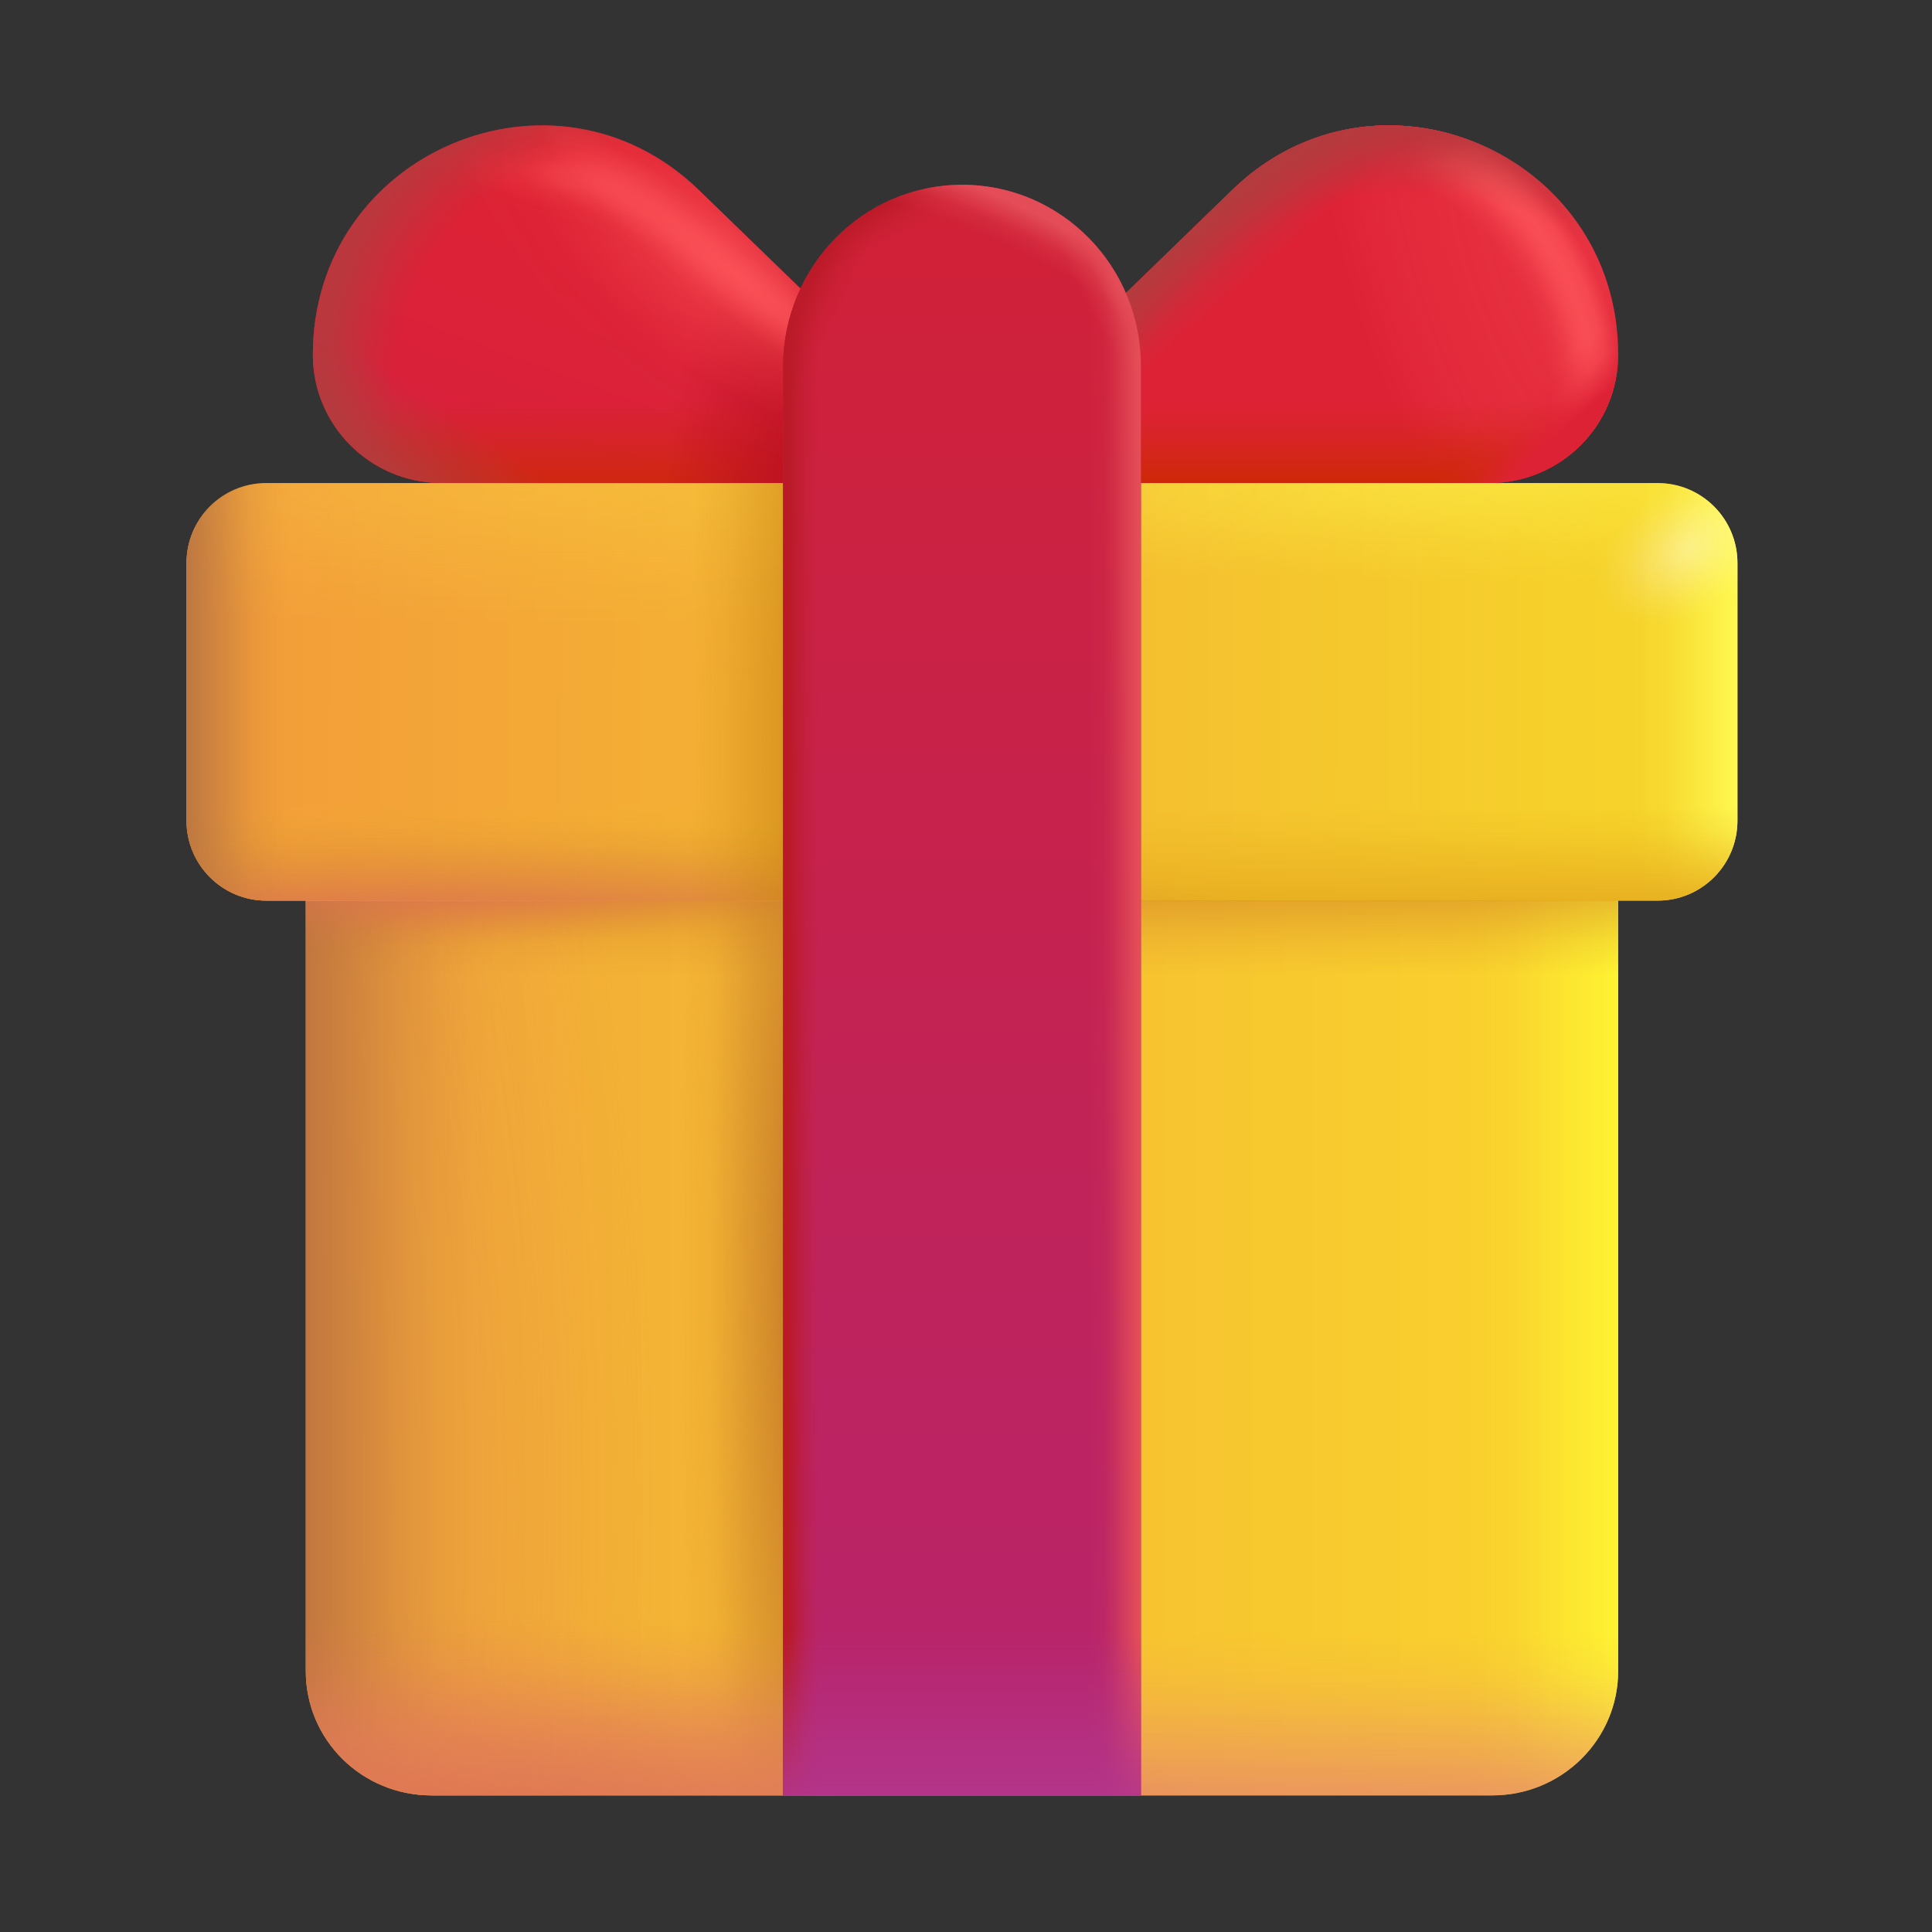 <svg width="77" height="77" viewBox="0 0 77 77" fill="none" xmlns="http://www.w3.org/2000/svg">
<rect x="0" y="0" width="77" height="77" fill="#333333" stroke="none"/>
<path d="M38.48 19.252H59.399C62.218 19.228 64.492 16.943 64.492 14.133C64.492 6.087 54.874 1.993 49.118 7.563L38.48 17.877V19.252Z" fill="#DE2236"/>
<path d="M38.48 19.252H59.399C62.218 19.228 64.492 16.943 64.492 14.133C64.492 6.087 54.874 1.993 49.118 7.563L38.48 17.877V19.252Z" fill="url(#paint0_radial_7619_1019)"/>
<path d="M38.48 19.252H59.399C62.218 19.228 64.492 16.943 64.492 14.133C64.492 6.087 54.874 1.993 49.118 7.563L38.48 17.877V19.252Z" fill="url(#paint1_radial_7619_1019)"/>
<path d="M38.48 19.252H59.399C62.218 19.228 64.492 16.943 64.492 14.133C64.492 6.087 54.874 1.993 49.118 7.563L38.48 17.877V19.252Z" fill="url(#paint2_linear_7619_1019)"/>
<path d="M38.48 19.252H59.399C62.218 19.228 64.492 16.943 64.492 14.133C64.492 6.087 54.874 1.993 49.118 7.563L38.48 17.877V19.252Z" fill="url(#paint3_radial_7619_1019)"/>
<path d="M38.48 19.252H59.399C62.218 19.228 64.492 16.943 64.492 14.133C64.492 6.087 54.874 1.993 49.118 7.563L38.48 17.877V19.252Z" fill="url(#paint4_radial_7619_1019)"/>
<path d="M38.48 19.252H59.399C62.218 19.228 64.492 16.943 64.492 14.133C64.492 6.087 54.874 1.993 49.118 7.563L38.48 17.877V19.252Z" fill="url(#paint5_linear_7619_1019)"/>
<path d="M38.48 19.252H59.399C62.218 19.228 64.492 16.943 64.492 14.133C64.492 6.087 54.874 1.993 49.118 7.563L38.48 17.877V19.252Z" fill="url(#paint6_radial_7619_1019)" fill-opacity="0.8"/>
<path d="M38.48 19.252H17.562C14.743 19.228 12.469 16.943 12.469 14.133C12.469 6.087 22.087 1.993 27.843 7.563L38.48 17.877V19.252Z" fill="url(#paint7_linear_7619_1019)"/>
<path d="M38.48 19.252H17.562C14.743 19.228 12.469 16.943 12.469 14.133C12.469 6.087 22.087 1.993 27.843 7.563L38.48 17.877V19.252Z" fill="url(#paint8_linear_7619_1019)"/>
<path d="M38.48 19.252H17.562C14.743 19.228 12.469 16.943 12.469 14.133C12.469 6.087 22.087 1.993 27.843 7.563L38.48 17.877V19.252Z" fill="url(#paint9_radial_7619_1019)"/>
<path d="M38.48 19.252H17.562C14.743 19.228 12.469 16.943 12.469 14.133C12.469 6.087 22.087 1.993 27.843 7.563L38.48 17.877V19.252Z" fill="url(#paint10_radial_7619_1019)"/>
<path d="M38.48 19.252H17.562C14.743 19.228 12.469 16.943 12.469 14.133C12.469 6.087 22.087 1.993 27.843 7.563L38.48 17.877V19.252Z" fill="url(#paint11_radial_7619_1019)" fill-opacity="0.8"/>
<path d="M38.48 19.252H17.562C14.743 19.228 12.469 16.943 12.469 14.133C12.469 6.087 22.087 1.993 27.843 7.563L38.48 17.877V19.252Z" fill="url(#paint12_radial_7619_1019)" fill-opacity="0.7"/>
<path d="M38.48 19.252H17.562C14.743 19.228 12.469 16.943 12.469 14.133C12.469 6.087 22.087 1.993 27.843 7.563L38.48 17.877V19.252Z" fill="url(#paint13_radial_7619_1019)"/>
<path d="M38.48 19.252H17.562C14.743 19.228 12.469 16.943 12.469 14.133C12.469 6.087 22.087 1.993 27.843 7.563L38.48 17.877V19.252Z" fill="url(#paint14_radial_7619_1019)" fill-opacity="0.6"/>
<path d="M38.48 19.252H17.562C14.743 19.228 12.469 16.943 12.469 14.133C12.469 6.087 22.087 1.993 27.843 7.563L38.48 17.877V19.252Z" fill="url(#paint15_radial_7619_1019)" fill-opacity="0.6"/>
<path d="M59.47 71.556H17.208C14.423 71.556 12.187 69.347 12.187 66.596V35.894H64.492V66.596C64.492 69.323 62.255 71.556 59.47 71.556Z" fill="url(#paint16_linear_7619_1019)"/>
<path d="M59.47 71.556H17.208C14.423 71.556 12.187 69.347 12.187 66.596V35.894H64.492V66.596C64.492 69.323 62.255 71.556 59.47 71.556Z" fill="url(#paint17_linear_7619_1019)"/>
<path d="M59.47 71.556H17.208C14.423 71.556 12.187 69.347 12.187 66.596V35.894H64.492V66.596C64.492 69.323 62.255 71.556 59.47 71.556Z" fill="url(#paint18_linear_7619_1019)"/>
<path d="M59.47 71.556H17.208C14.423 71.556 12.187 69.347 12.187 66.596V35.894H64.492V66.596C64.492 69.323 62.255 71.556 59.47 71.556Z" fill="url(#paint19_radial_7619_1019)"/>
<path d="M59.47 71.556H17.208C14.423 71.556 12.187 69.347 12.187 66.596V35.894H64.492V66.596C64.492 69.323 62.255 71.556 59.47 71.556Z" fill="url(#paint20_radial_7619_1019)"/>
<path d="M59.47 71.556H17.208C14.423 71.556 12.187 69.347 12.187 66.596V35.894H64.492V66.596C64.492 69.323 62.255 71.556 59.47 71.556Z" fill="url(#paint21_linear_7619_1019)"/>
<path d="M59.47 71.556H17.208C14.423 71.556 12.187 69.347 12.187 66.596V35.894H64.492V66.596C64.492 69.323 62.255 71.556 59.47 71.556Z" fill="url(#paint22_linear_7619_1019)"/>
<path d="M59.47 71.556H17.208C14.423 71.556 12.187 69.347 12.187 66.596V35.894H64.492V66.596C64.492 69.323 62.255 71.556 59.47 71.556Z" fill="url(#paint23_radial_7619_1019)"/>
<path d="M59.47 71.556H17.208C14.423 71.556 12.187 69.347 12.187 66.596V35.894H64.492V66.596C64.492 69.323 62.255 71.556 59.47 71.556Z" fill="url(#paint24_radial_7619_1019)"/>
<path d="M66.064 19.252H10.614C8.856 19.252 7.432 20.68 7.432 22.442V32.704C7.432 34.466 8.856 35.894 10.614 35.894H66.064C67.822 35.894 69.246 34.466 69.246 32.704V22.442C69.246 20.68 67.822 19.252 66.064 19.252Z" fill="url(#paint25_linear_7619_1019)"/>
<path d="M66.064 19.252H10.614C8.856 19.252 7.432 20.68 7.432 22.442V32.704C7.432 34.466 8.856 35.894 10.614 35.894H66.064C67.822 35.894 69.246 34.466 69.246 32.704V22.442C69.246 20.68 67.822 19.252 66.064 19.252Z" fill="url(#paint26_linear_7619_1019)"/>
<path d="M66.064 19.252H10.614C8.856 19.252 7.432 20.68 7.432 22.442V32.704C7.432 34.466 8.856 35.894 10.614 35.894H66.064C67.822 35.894 69.246 34.466 69.246 32.704V22.442C69.246 20.68 67.822 19.252 66.064 19.252Z" fill="url(#paint27_radial_7619_1019)" fill-opacity="0.8"/>
<path d="M66.064 19.252H10.614C8.856 19.252 7.432 20.68 7.432 22.442V32.704C7.432 34.466 8.856 35.894 10.614 35.894H66.064C67.822 35.894 69.246 34.466 69.246 32.704V22.442C69.246 20.68 67.822 19.252 66.064 19.252Z" fill="url(#paint28_radial_7619_1019)" fill-opacity="0.3"/>
<path d="M66.064 19.252H10.614C8.856 19.252 7.432 20.68 7.432 22.442V32.704C7.432 34.466 8.856 35.894 10.614 35.894H66.064C67.822 35.894 69.246 34.466 69.246 32.704V22.442C69.246 20.68 67.822 19.252 66.064 19.252Z" fill="url(#paint29_radial_7619_1019)" fill-opacity="0.6"/>
<path d="M66.064 19.252H10.614C8.856 19.252 7.432 20.68 7.432 22.442V32.704C7.432 34.466 8.856 35.894 10.614 35.894H66.064C67.822 35.894 69.246 34.466 69.246 32.704V22.442C69.246 20.68 67.822 19.252 66.064 19.252Z" fill="url(#paint30_linear_7619_1019)"/>
<path d="M66.064 19.252H10.614C8.856 19.252 7.432 20.68 7.432 22.442V32.704C7.432 34.466 8.856 35.894 10.614 35.894H66.064C67.822 35.894 69.246 34.466 69.246 32.704V22.442C69.246 20.68 67.822 19.252 66.064 19.252Z" fill="url(#paint31_radial_7619_1019)"/>
<path d="M66.064 19.252H10.614C8.856 19.252 7.432 20.68 7.432 22.442V32.704C7.432 34.466 8.856 35.894 10.614 35.894H66.064C67.822 35.894 69.246 34.466 69.246 32.704V22.442C69.246 20.68 67.822 19.252 66.064 19.252Z" fill="url(#paint32_linear_7619_1019)"/>
<path d="M66.064 19.252H10.614C8.856 19.252 7.432 20.68 7.432 22.442V32.704C7.432 34.466 8.856 35.894 10.614 35.894H66.064C67.822 35.894 69.246 34.466 69.246 32.704V22.442C69.246 20.68 67.822 19.252 66.064 19.252Z" fill="url(#paint33_radial_7619_1019)"/>
<path d="M38.351 7.364C34.403 7.364 31.207 10.619 31.207 14.64V71.557H45.472V14.64C45.495 10.619 42.299 7.364 38.351 7.364Z" fill="url(#paint34_linear_7619_1019)"/>
<path d="M38.351 7.364C34.403 7.364 31.207 10.619 31.207 14.64V71.557H45.472V14.64C45.495 10.619 42.299 7.364 38.351 7.364Z" fill="url(#paint35_linear_7619_1019)"/>
<path d="M38.351 7.364C34.403 7.364 31.207 10.619 31.207 14.64V71.557H45.472V14.64C45.495 10.619 42.299 7.364 38.351 7.364Z" fill="url(#paint36_radial_7619_1019)"/>
<path d="M38.351 7.364C34.403 7.364 31.207 10.619 31.207 14.64V71.557H45.472V14.64C45.495 10.619 42.299 7.364 38.351 7.364Z" fill="url(#paint37_radial_7619_1019)"/>
<path d="M38.351 7.364C34.403 7.364 31.207 10.619 31.207 14.64V71.557H45.472V14.64C45.495 10.619 42.299 7.364 38.351 7.364Z" fill="url(#paint38_linear_7619_1019)"/>
<path d="M38.351 7.364C34.403 7.364 31.207 10.619 31.207 14.64V71.557H45.472V14.64C45.495 10.619 42.299 7.364 38.351 7.364Z" fill="url(#paint39_radial_7619_1019)"/>
<path d="M38.351 7.364C34.403 7.364 31.207 10.619 31.207 14.64V71.557H45.472V14.64C45.495 10.619 42.299 7.364 38.351 7.364Z" fill="url(#paint40_radial_7619_1019)"/>
<path d="M38.351 7.364C34.403 7.364 31.207 10.619 31.207 14.64V71.557H45.472V14.64C45.495 10.619 42.299 7.364 38.351 7.364Z" fill="url(#paint41_linear_7619_1019)"/>
<defs>
<radialGradient id="paint0_radial_7619_1019" cx="0" cy="0" r="1" gradientUnits="userSpaceOnUse" gradientTransform="translate(63.312 9.996) rotate(161.323) scale(9.5 20.463)">
<stop stop-color="#FB5157" stop-opacity="0.35"/>
<stop offset="0.76" stop-color="#FB5157" stop-opacity="0.156"/>
<stop offset="1" stop-color="#FB5157" stop-opacity="0"/>
</radialGradient>
<radialGradient id="paint1_radial_7619_1019" cx="0" cy="0" r="1" gradientUnits="userSpaceOnUse" gradientTransform="translate(51.16 16.549) rotate(-30.672) scale(13.659 13.04)">
<stop stop-color="#FB5157" stop-opacity="0"/>
<stop offset="0.786" stop-color="#FB5157" stop-opacity="0"/>
<stop offset="0.818" stop-color="#FB5157" stop-opacity="0.154"/>
<stop offset="0.841" stop-color="#FB5157" stop-opacity="0.327"/>
<stop offset="0.877" stop-color="#FB5157" stop-opacity="0.68"/>
<stop offset="0.907" stop-color="#FB5157" stop-opacity="0.868"/>
<stop offset="0.926" stop-color="#FB5157" stop-opacity="0.86"/>
<stop offset="0.958" stop-color="#FB5157" stop-opacity="0.683"/>
<stop offset="1" stop-color="#FB5157" stop-opacity="0"/>
</radialGradient>
<linearGradient id="paint2_linear_7619_1019" x1="54.292" y1="20.393" x2="54.292" y2="15.976" gradientUnits="userSpaceOnUse">
<stop offset="0.281" stop-color="#CE280A"/>
<stop offset="0.773" stop-color="#CE280A" stop-opacity="0.224"/>
<stop offset="1" stop-color="#CE280A" stop-opacity="0"/>
</linearGradient>
<radialGradient id="paint3_radial_7619_1019" cx="0" cy="0" r="1" gradientUnits="userSpaceOnUse" gradientTransform="translate(63.748 18.516) rotate(-132.522) scale(3.997 16.999)">
<stop stop-color="#DE2236"/>
<stop offset="0.5" stop-color="#DE2236"/>
<stop offset="0.783" stop-color="#DE2236" stop-opacity="0.223"/>
<stop offset="1" stop-color="#DE2236" stop-opacity="0"/>
</radialGradient>
<radialGradient id="paint4_radial_7619_1019" cx="0" cy="0" r="1" gradientUnits="userSpaceOnUse" gradientTransform="translate(54.504 3.551) rotate(69.652) scale(5.032 21.398)">
<stop stop-color="#DE2236"/>
<stop offset="0.5" stop-color="#DE2236"/>
<stop offset="0.781" stop-color="#DE2236" stop-opacity="0.223"/>
<stop offset="1" stop-color="#DE2236" stop-opacity="0"/>
</radialGradient>
<linearGradient id="paint5_linear_7619_1019" x1="47.471" y1="8.829" x2="49.665" y2="11.35" gradientUnits="userSpaceOnUse">
<stop stop-color="#B23C3E"/>
<stop offset="0.693" stop-color="#B23C3E" stop-opacity="0.26"/>
<stop offset="1" stop-color="#B23C3E" stop-opacity="0"/>
</linearGradient>
<radialGradient id="paint6_radial_7619_1019" cx="0" cy="0" r="1" gradientUnits="userSpaceOnUse" gradientTransform="translate(56.485 19.708) rotate(-78.941) scale(14.444 14.699)">
<stop stop-color="#B23C3E" stop-opacity="0"/>
<stop offset="0.831" stop-color="#B23C3E" stop-opacity="0"/>
<stop offset="0.877" stop-color="#B23C3E" stop-opacity="0.26"/>
<stop offset="0.936" stop-color="#B23C3E" stop-opacity="0.626"/>
<stop offset="1" stop-color="#B23C3E"/>
</radialGradient>
<linearGradient id="paint7_linear_7619_1019" x1="29.634" y1="8.064" x2="25.474" y2="19.252" gradientUnits="userSpaceOnUse">
<stop stop-color="#DF2332"/>
<stop offset="1" stop-color="#D9213B"/>
</linearGradient>
<linearGradient id="paint8_linear_7619_1019" x1="22.668" y1="20.393" x2="22.668" y2="15.976" gradientUnits="userSpaceOnUse">
<stop offset="0.175" stop-color="#CE280A"/>
<stop offset="0.777" stop-color="#CE280A" stop-opacity="0.211"/>
<stop offset="1" stop-color="#CE280A" stop-opacity="0"/>
</linearGradient>
<radialGradient id="paint9_radial_7619_1019" cx="0" cy="0" r="1" gradientUnits="userSpaceOnUse" gradientTransform="translate(32.486 19.933) rotate(-173.603) scale(6.111 16.072)">
<stop offset="0.151" stop-color="#BD1123"/>
<stop offset="1" stop-color="#BD1123" stop-opacity="0"/>
</radialGradient>
<radialGradient id="paint10_radial_7619_1019" cx="0" cy="0" r="1" gradientUnits="userSpaceOnUse" gradientTransform="translate(14.748 18.72) rotate(-57.131) scale(3.71 17.561)">
<stop stop-color="#B23C3E"/>
<stop offset="0.665" stop-color="#B23C3E" stop-opacity="0.326"/>
<stop offset="1" stop-color="#B23C3E" stop-opacity="0"/>
</radialGradient>
<radialGradient id="paint11_radial_7619_1019" cx="0" cy="0" r="1" gradientUnits="userSpaceOnUse" gradientTransform="translate(29.064 18.547) rotate(-141.705) scale(17.417 13.561)">
<stop stop-color="#B23C3E" stop-opacity="0"/>
<stop offset="0.831" stop-color="#B23C3E" stop-opacity="0"/>
<stop offset="0.88" stop-color="#B23C3E" stop-opacity="0.26"/>
<stop offset="0.936" stop-color="#B23C3E" stop-opacity="0.626"/>
<stop offset="1" stop-color="#B23C3E"/>
</radialGradient>
<radialGradient id="paint12_radial_7619_1019" cx="0" cy="0" r="1" gradientUnits="userSpaceOnUse" gradientTransform="translate(29.347 10.772) rotate(125.49) scale(5.968 13.336)">
<stop stop-color="#FB5157" stop-opacity="0.73"/>
<stop offset="0.178" stop-color="#FB5157" stop-opacity="0.68"/>
<stop offset="0.49" stop-color="#FB5157" stop-opacity="0.303"/>
<stop offset="0.722" stop-color="#FB5157" stop-opacity="0.04"/>
<stop offset="1" stop-color="#FB5157" stop-opacity="0"/>
</radialGradient>
<radialGradient id="paint13_radial_7619_1019" cx="0" cy="0" r="1" gradientUnits="userSpaceOnUse" gradientTransform="translate(29.288 10.927) rotate(128.157) scale(2.071 13.694)">
<stop stop-color="#FB5157" stop-opacity="0.95"/>
<stop offset="0.202" stop-color="#FB5157" stop-opacity="0.79"/>
<stop offset="0.49" stop-color="#FB5157" stop-opacity="0.303"/>
<stop offset="0.722" stop-color="#FB5157" stop-opacity="0.04"/>
<stop offset="1" stop-color="#FB5157" stop-opacity="0"/>
</radialGradient>
<radialGradient id="paint14_radial_7619_1019" cx="0" cy="0" r="1" gradientUnits="userSpaceOnUse" gradientTransform="translate(24.923 8.015) rotate(116.369) scale(1.549 5.147)">
<stop stop-color="#FB5157" stop-opacity="0.73"/>
<stop offset="0.178" stop-color="#FB5157" stop-opacity="0.68"/>
<stop offset="0.424" stop-color="#FB5157" stop-opacity="0.303"/>
<stop offset="0.722" stop-color="#FB5157" stop-opacity="0.04"/>
<stop offset="1" stop-color="#FB5157" stop-opacity="0"/>
</radialGradient>
<radialGradient id="paint15_radial_7619_1019" cx="0" cy="0" r="1" gradientUnits="userSpaceOnUse" gradientTransform="translate(22.999 7.099) rotate(97.194) scale(1.733 5.758)">
<stop stop-color="#FB5157" stop-opacity="0.73"/>
<stop offset="0.178" stop-color="#FB5157" stop-opacity="0.68"/>
<stop offset="0.424" stop-color="#FB5157" stop-opacity="0.303"/>
<stop offset="0.722" stop-color="#FB5157" stop-opacity="0.04"/>
<stop offset="1" stop-color="#FB5157" stop-opacity="0"/>
</radialGradient>
<linearGradient id="paint16_linear_7619_1019" x1="12.187" y1="58.629" x2="64.492" y2="58.629" gradientUnits="userSpaceOnUse">
<stop stop-color="#F1A738"/>
<stop offset="1" stop-color="#FAD42C"/>
</linearGradient>
<linearGradient id="paint17_linear_7619_1019" x1="65.222" y1="56.846" x2="58.502" y2="56.846" gradientUnits="userSpaceOnUse">
<stop stop-color="#FFF733"/>
<stop offset="0.721" stop-color="#FFF733" stop-opacity="0.136"/>
<stop offset="1" stop-color="#FFF733" stop-opacity="0"/>
</linearGradient>
<linearGradient id="paint18_linear_7619_1019" x1="38.339" y1="32.313" x2="38.339" y2="38.866" gradientUnits="userSpaceOnUse">
<stop stop-color="#C97525"/>
<stop offset="0.809" stop-color="#C97525" stop-opacity="0.143"/>
<stop offset="1" stop-color="#C97525" stop-opacity="0"/>
</linearGradient>
<radialGradient id="paint19_radial_7619_1019" cx="0" cy="0" r="1" gradientUnits="userSpaceOnUse" gradientTransform="translate(6.905 59.752) scale(19.115 54.227)">
<stop offset="0.216" stop-color="#DE7550" stop-opacity="0.12"/>
<stop offset="0.648" stop-color="#DE7550" stop-opacity="0.159"/>
<stop offset="1" stop-color="#DE7550" stop-opacity="0"/>
</radialGradient>
<radialGradient id="paint20_radial_7619_1019" cx="0" cy="0" r="1" gradientUnits="userSpaceOnUse" gradientTransform="translate(31.74 50.902) rotate(-180) scale(4.666 47.264)">
<stop stop-color="#C87C28"/>
<stop offset="0.737" stop-color="#C87C28" stop-opacity="0.111"/>
<stop offset="1" stop-color="#C87C28" stop-opacity="0"/>
</radialGradient>
<linearGradient id="paint21_linear_7619_1019" x1="11.73" y1="53.725" x2="19.629" y2="53.725" gradientUnits="userSpaceOnUse">
<stop offset="0.063" stop-color="#C2773F"/>
<stop offset="0.557" stop-color="#C2773F" stop-opacity="0.32"/>
<stop offset="0.752" stop-color="#C2773F" stop-opacity="0.13"/>
<stop offset="0.87" stop-color="#C2773F" stop-opacity="0.054"/>
<stop offset="1" stop-color="#C2773F" stop-opacity="0"/>
</linearGradient>
<linearGradient id="paint22_linear_7619_1019" x1="39.559" y1="73.735" x2="39.559" y2="65.134" gradientUnits="userSpaceOnUse">
<stop stop-color="#E68370"/>
<stop offset="0.696" stop-color="#E68370" stop-opacity="0.202"/>
<stop offset="0.816" stop-color="#E68370" stop-opacity="0.098"/>
<stop offset="1" stop-color="#E68370" stop-opacity="0"/>
</linearGradient>
<radialGradient id="paint23_radial_7619_1019" cx="0" cy="0" r="1" gradientUnits="userSpaceOnUse" gradientTransform="translate(18.529 75.245) rotate(-90) scale(10.968 31.115)">
<stop offset="0.216" stop-color="#DE7550"/>
<stop offset="0.805" stop-color="#DE7550" stop-opacity="0.159"/>
<stop offset="1" stop-color="#DE7550" stop-opacity="0"/>
</radialGradient>
<radialGradient id="paint24_radial_7619_1019" cx="0" cy="0" r="1" gradientUnits="userSpaceOnUse" gradientTransform="translate(18.999 35.096) rotate(88.21) scale(2.609 16.278)">
<stop stop-color="#DE7550"/>
<stop offset="0.769" stop-color="#DE7550" stop-opacity="0.159"/>
<stop offset="1" stop-color="#DE7550" stop-opacity="0"/>
</radialGradient>
<linearGradient id="paint25_linear_7619_1019" x1="69.246" y1="28.731" x2="7.432" y2="28.571" gradientUnits="userSpaceOnUse">
<stop stop-color="#F6D729"/>
<stop offset="1" stop-color="#F39B3A"/>
</linearGradient>
<linearGradient id="paint26_linear_7619_1019" x1="69.246" y1="27.573" x2="65.14" y2="27.573" gradientUnits="userSpaceOnUse">
<stop stop-color="#FFF850"/>
<stop offset="0.695" stop-color="#FFF850" stop-opacity="0.156"/>
<stop offset="1" stop-color="#FFF850" stop-opacity="0"/>
</linearGradient>
<radialGradient id="paint27_radial_7619_1019" cx="0" cy="0" r="1" gradientUnits="userSpaceOnUse" gradientTransform="translate(58.527 19.013) rotate(90) scale(4.176 25.911)">
<stop stop-color="#FFF850" stop-opacity="0.6"/>
<stop offset="0.671" stop-color="#FFF850" stop-opacity="0.156"/>
<stop offset="1" stop-color="#FFF850" stop-opacity="0"/>
</radialGradient>
<radialGradient id="paint28_radial_7619_1019" cx="0" cy="0" r="1" gradientUnits="userSpaceOnUse" gradientTransform="translate(21.983 19.284) rotate(90) scale(5.742 35.627)">
<stop stop-color="#FFF850" stop-opacity="0.6"/>
<stop offset="0.671" stop-color="#FFF850" stop-opacity="0.156"/>
<stop offset="1" stop-color="#FFF850" stop-opacity="0"/>
</radialGradient>
<radialGradient id="paint29_radial_7619_1019" cx="0" cy="0" r="1" gradientUnits="userSpaceOnUse" gradientTransform="translate(67.287 21.859) rotate(-123.341) scale(2.597 4.085)">
<stop stop-color="white" stop-opacity="0.64"/>
<stop offset="0.673" stop-color="white" stop-opacity="0.156"/>
<stop offset="0.87" stop-color="white" stop-opacity="0.048"/>
<stop offset="1" stop-color="white" stop-opacity="0"/>
</radialGradient>
<linearGradient id="paint30_linear_7619_1019" x1="38.339" y1="36.652" x2="38.339" y2="32.115" gradientUnits="userSpaceOnUse">
<stop offset="0.126" stop-color="#E8AF21"/>
<stop offset="0.77" stop-color="#E8AF21" stop-opacity="0.186"/>
<stop offset="1" stop-color="#E8AF21" stop-opacity="0"/>
</linearGradient>
<radialGradient id="paint31_radial_7619_1019" cx="0" cy="0" r="1" gradientUnits="userSpaceOnUse" gradientTransform="translate(14.928 37.616) rotate(-90) scale(5.118 36.772)">
<stop offset="0.216" stop-color="#DE7550"/>
<stop offset="0.805" stop-color="#DE7550" stop-opacity="0.159"/>
<stop offset="1" stop-color="#DE7550" stop-opacity="0"/>
</radialGradient>
<linearGradient id="paint32_linear_7619_1019" x1="7.473" y1="28.578" x2="11.529" y2="28.578" gradientUnits="userSpaceOnUse">
<stop stop-color="#BE7841"/>
<stop offset="0.607" stop-color="#BE7841" stop-opacity="0.217"/>
<stop offset="0.832" stop-color="#BE7841" stop-opacity="0.072"/>
<stop offset="1" stop-color="#BE7841" stop-opacity="0"/>
</linearGradient>
<radialGradient id="paint33_radial_7619_1019" cx="0" cy="0" r="1" gradientUnits="userSpaceOnUse" gradientTransform="translate(33.464 30.025) rotate(180) scale(6.018 41.681)">
<stop offset="0.189" stop-color="#C57E10" stop-opacity="0.7"/>
<stop offset="0.764" stop-color="#C57E10" stop-opacity="0.145"/>
<stop offset="0.886" stop-color="#C57E10" stop-opacity="0.072"/>
<stop offset="1" stop-color="#C57E10" stop-opacity="0"/>
</radialGradient>
<linearGradient id="paint34_linear_7619_1019" x1="38.358" y1="7.369" x2="38.358" y2="71.554" gradientUnits="userSpaceOnUse">
<stop stop-color="#D12136"/>
<stop offset="1" stop-color="#B6246E"/>
</linearGradient>
<linearGradient id="paint35_linear_7619_1019" x1="31.415" y1="40.052" x2="32.665" y2="40.052" gradientUnits="userSpaceOnUse">
<stop stop-color="#BA1A27"/>
<stop offset="0.589" stop-color="#BA1A27" stop-opacity="0.262"/>
<stop offset="1" stop-color="#BA1A27" stop-opacity="0"/>
</linearGradient>
<radialGradient id="paint36_radial_7619_1019" cx="0" cy="0" r="1" gradientUnits="userSpaceOnUse" gradientTransform="translate(32.605 10.211) rotate(23.499) scale(1.689 9.41)">
<stop stop-color="#BA1A27"/>
<stop offset="0.589" stop-color="#BA1A27" stop-opacity="0.262"/>
<stop offset="1" stop-color="#BA1A27" stop-opacity="0"/>
</radialGradient>
<radialGradient id="paint37_radial_7619_1019" cx="0" cy="0" r="1" gradientUnits="userSpaceOnUse" gradientTransform="translate(34.692 8.292) rotate(60.709) scale(1.583 8.819)">
<stop stop-color="#BA1A27"/>
<stop offset="0.589" stop-color="#BA1A27" stop-opacity="0.262"/>
<stop offset="1" stop-color="#BA1A27" stop-opacity="0"/>
</radialGradient>
<linearGradient id="paint38_linear_7619_1019" x1="45.364" y1="44.639" x2="43.425" y2="44.639" gradientUnits="userSpaceOnUse">
<stop stop-color="#E44D57"/>
<stop offset="0.51" stop-color="#E44D57" stop-opacity="0.272"/>
<stop offset="0.706" stop-color="#E44D57" stop-opacity="0.083"/>
<stop offset="1" stop-color="#E44D57" stop-opacity="0"/>
</linearGradient>
<radialGradient id="paint39_radial_7619_1019" cx="0" cy="0" r="1" gradientUnits="userSpaceOnUse" gradientTransform="translate(21.527 46.936) rotate(-58.907) scale(43.28 36.688)">
<stop stop-color="#E44D57" stop-opacity="0"/>
<stop offset="0.961" stop-color="#E44D57" stop-opacity="0"/>
<stop offset="0.977" stop-color="#E44D57" stop-opacity="0.224"/>
<stop offset="1" stop-color="#E44D57"/>
</radialGradient>
<radialGradient id="paint40_radial_7619_1019" cx="0" cy="0" r="1" gradientUnits="userSpaceOnUse" gradientTransform="translate(44.664 11.515) rotate(151.512) scale(1.53 5.406)">
<stop stop-color="#E44D57"/>
<stop offset="0.509" stop-color="#E44D57" stop-opacity="0.272"/>
<stop offset="1" stop-color="#E44D57" stop-opacity="0"/>
</radialGradient>
<linearGradient id="paint41_linear_7619_1019" x1="38.339" y1="72.163" x2="38.339" y2="64.994" gradientUnits="userSpaceOnUse">
<stop stop-color="#B3368C"/>
<stop offset="1" stop-color="#B3368C" stop-opacity="0"/>
</linearGradient>
</defs>
</svg>
